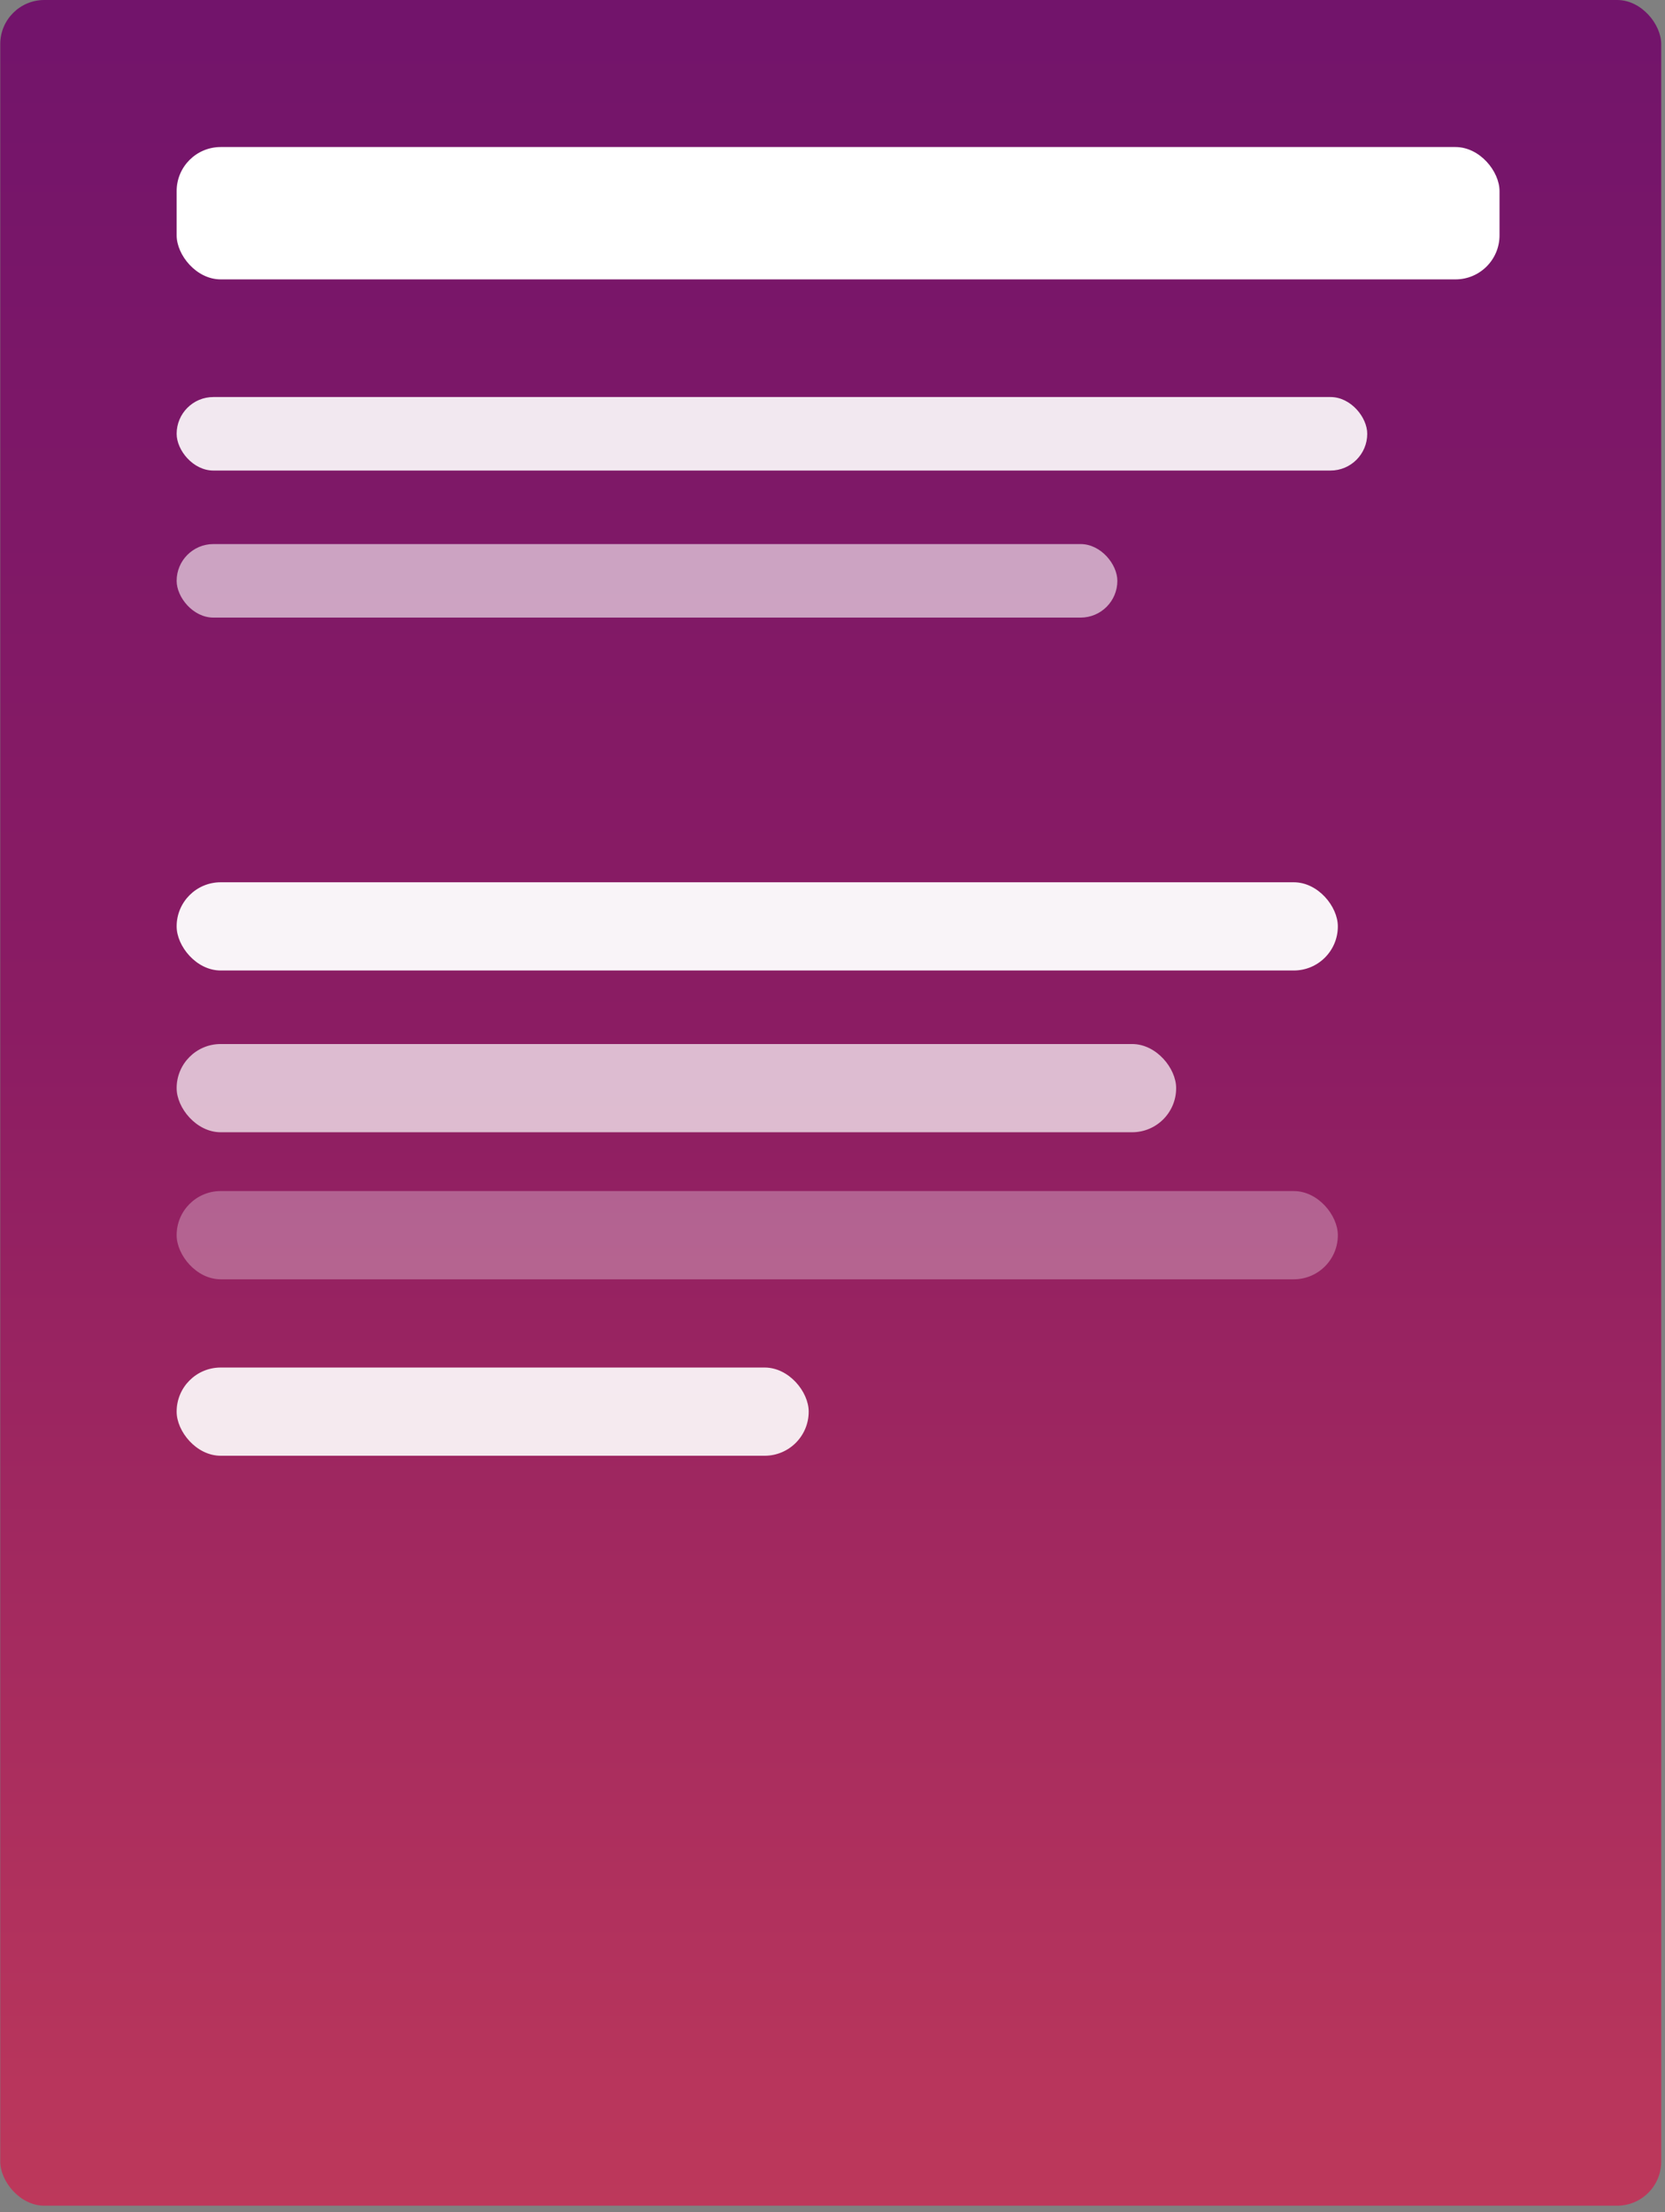 <svg width="189" height="251" viewBox="0 0 189 251" fill="none" xmlns="http://www.w3.org/2000/svg">
<rect x="0" y="0" width="189" height="251" fill="#808080" stroke="none"/>
<rect x="0.029" width="188.541" height="250.276" rx="5" fill="url(#paint0_linear)"/>
<rect x="20.051" y="16.685" width="150.165" height="15.017" rx="5" fill="white"/>
<rect x="20.051" y="45.05" width="135.149" height="8.343" rx="4.171" fill="white" fill-opacity="0.9"/>
<rect x="20.051" y="61.735" width="106.784" height="8.343" rx="4.171" fill="white" fill-opacity="0.6"/>
<rect x="20.051" y="100.11" width="131.812" height="10.011" rx="5" fill="white" fill-opacity="0.95"/>
<rect x="20.051" y="118.464" width="113.458" height="10.011" rx="5" fill="white" fill-opacity="0.7"/>
<rect x="20.051" y="135.149" width="131.812" height="10.011" rx="5" fill="white" fill-opacity="0.3"/>
<rect x="20.051" y="155.171" width="71.746" height="10.011" rx="5" fill="white" fill-opacity="0.9"/>
<defs>
<linearGradient id="paint0_linear" x1="94.3" y1="0" x2="94.3" y2="250.276" gradientUnits="userSpaceOnUse">
<stop stop-color="#72146B"/>
<stop offset="0.464" stop-color="#8B1C63"/>
<stop offset="1" stop-color="#BD385B"/>
</linearGradient>
</defs>
</svg>

